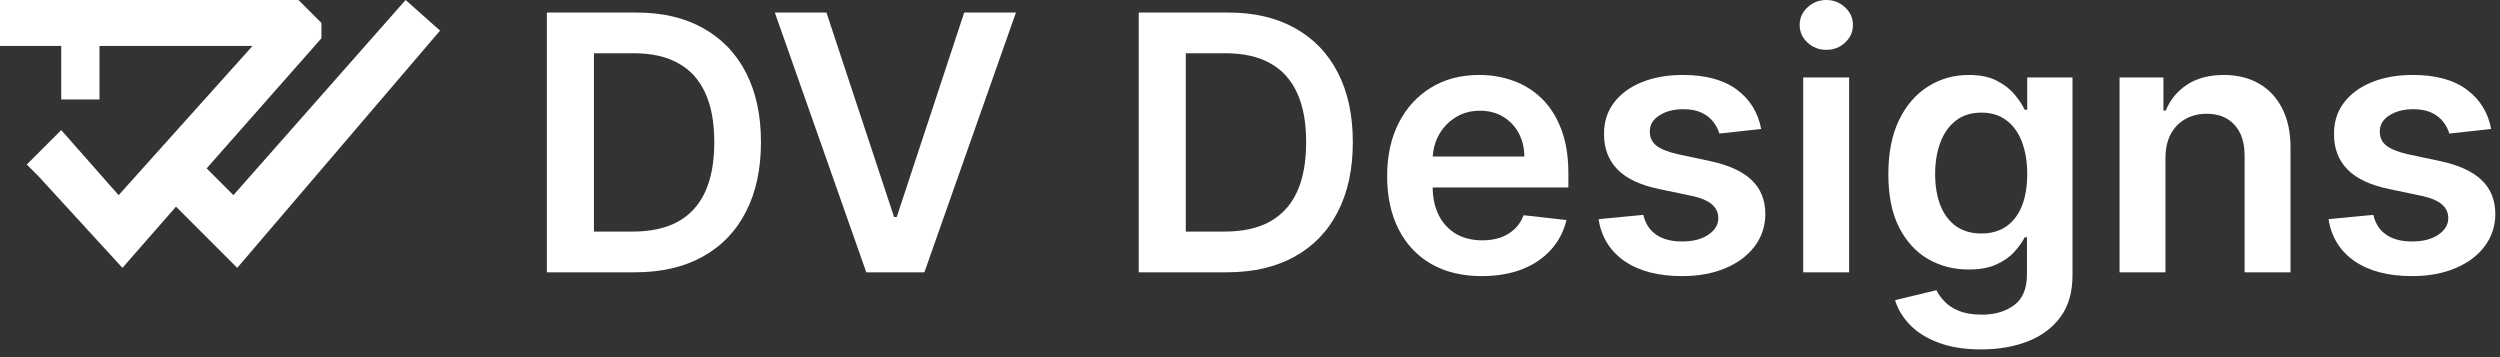 <svg width="224" height="32" viewBox="0 0 224 32" fill="none" xmlns="http://www.w3.org/2000/svg">
<rect x="0" y="0" width="224" height="32" fill="#333333" stroke="none"/>
<path d="M26.743 0H0V4.114H5.486V8.914H8.914V4.114H22.629L10.629 17.486L5.486 11.657L4.8 12.343L3.429 13.714L2.4 14.743L3.429 15.771L10.971 24L15.771 18.514L21.257 24L39.429 2.743L36.343 0L20.914 17.486L18.514 15.086L28.8 3.429V2.057L26.743 0Z" fill="white"/>
<path d="M56.886 24.398H49V1.125H57.045C59.356 1.125 61.341 1.591 63 2.523C64.667 3.447 65.947 4.777 66.841 6.511C67.735 8.246 68.182 10.322 68.182 12.739C68.182 15.163 67.731 17.246 66.829 18.989C65.936 20.731 64.644 22.068 62.955 23C61.273 23.932 59.25 24.398 56.886 24.398ZM53.216 20.75H56.682C58.303 20.75 59.655 20.454 60.739 19.864C61.822 19.265 62.636 18.375 63.182 17.193C63.727 16.004 64 14.519 64 12.739C64 10.958 63.727 9.481 63.182 8.307C62.636 7.125 61.83 6.242 60.761 5.659C59.701 5.068 58.383 4.773 56.807 4.773H53.216V20.75Z" fill="white"/>
<path d="M74.051 1.125L80.108 19.443H80.347L86.392 1.125H91.028L82.824 24.398H77.619L69.426 1.125H74.051Z" fill="white"/>
<path d="M109.918 24.398H102.031V1.125H110.077C112.387 1.125 114.372 1.591 116.031 2.523C117.698 3.447 118.978 4.777 119.872 6.511C120.766 8.246 121.213 10.322 121.213 12.739C121.213 15.163 120.762 17.246 119.861 18.989C118.967 20.731 117.675 22.068 115.986 23C114.304 23.932 112.281 24.398 109.918 24.398ZM106.247 20.75H109.713C111.334 20.75 112.687 20.454 113.77 19.864C114.853 19.265 115.668 18.375 116.213 17.193C116.759 16.004 117.031 14.519 117.031 12.739C117.031 10.958 116.759 9.481 116.213 8.307C115.668 7.125 114.861 6.242 113.793 5.659C112.732 5.068 111.414 4.773 109.838 4.773H106.247V20.75Z" fill="white"/>
<path d="M132.764 24.739C131.014 24.739 129.503 24.375 128.23 23.648C126.965 22.913 125.991 21.875 125.31 20.534C124.628 19.186 124.287 17.599 124.287 15.773C124.287 13.977 124.628 12.402 125.31 11.046C125.999 9.682 126.961 8.621 128.196 7.864C129.431 7.098 130.882 6.716 132.548 6.716C133.624 6.716 134.639 6.89 135.594 7.239C136.556 7.58 137.404 8.11 138.139 8.83C138.882 9.549 139.465 10.466 139.889 11.579C140.313 12.686 140.526 14.004 140.526 15.534V16.796H126.219V14.023H136.582C136.575 13.235 136.404 12.534 136.071 11.921C135.738 11.299 135.272 10.811 134.673 10.454C134.082 10.098 133.393 9.92 132.605 9.92C131.764 9.92 131.026 10.125 130.389 10.534C129.753 10.936 129.257 11.466 128.901 12.125C128.552 12.777 128.374 13.492 128.366 14.273V16.693C128.366 17.708 128.552 18.579 128.923 19.307C129.295 20.026 129.813 20.579 130.48 20.966C131.147 21.345 131.927 21.534 132.821 21.534C133.42 21.534 133.961 21.451 134.446 21.284C134.931 21.11 135.351 20.856 135.707 20.523C136.063 20.189 136.332 19.776 136.514 19.284L140.355 19.716C140.113 20.731 139.651 21.617 138.969 22.375C138.295 23.125 137.431 23.708 136.378 24.125C135.325 24.534 134.12 24.739 132.764 24.739Z" fill="white"/>
<path d="M157.801 11.557L154.051 11.966C153.945 11.587 153.759 11.231 153.494 10.898C153.237 10.564 152.888 10.296 152.449 10.091C152.009 9.886 151.472 9.784 150.835 9.784C149.979 9.784 149.259 9.97 148.676 10.341C148.1 10.712 147.816 11.193 147.824 11.784C147.816 12.292 148.002 12.704 148.381 13.023C148.767 13.341 149.403 13.602 150.29 13.807L153.267 14.443C154.919 14.799 156.146 15.364 156.949 16.136C157.759 16.909 158.169 17.921 158.176 19.171C158.169 20.269 157.847 21.239 157.21 22.079C156.581 22.913 155.706 23.564 154.585 24.034C153.464 24.504 152.176 24.739 150.722 24.739C148.585 24.739 146.866 24.292 145.562 23.398C144.259 22.496 143.483 21.242 143.233 19.636L147.244 19.25C147.426 20.038 147.813 20.633 148.403 21.034C148.994 21.436 149.763 21.636 150.71 21.636C151.688 21.636 152.472 21.436 153.062 21.034C153.661 20.633 153.96 20.136 153.96 19.546C153.96 19.046 153.767 18.633 153.381 18.307C153.002 17.981 152.411 17.731 151.608 17.557L148.631 16.932C146.956 16.583 145.718 15.996 144.915 15.171C144.112 14.337 143.714 13.284 143.722 12.011C143.714 10.936 144.006 10.004 144.597 9.216C145.195 8.42 146.025 7.807 147.085 7.375C148.153 6.936 149.384 6.716 150.778 6.716C152.824 6.716 154.434 7.152 155.608 8.023C156.79 8.894 157.521 10.072 157.801 11.557Z" fill="white"/>
<path d="M161.568 24.398V6.943H165.682V24.398H161.568ZM163.636 4.466C162.985 4.466 162.424 4.25 161.955 3.818C161.485 3.379 161.25 2.852 161.25 2.239C161.25 1.617 161.485 1.091 161.955 0.659C162.424 0.22 162.985 0 163.636 0C164.295 0 164.856 0.22 165.318 0.659C165.788 1.091 166.023 1.617 166.023 2.239C166.023 2.852 165.788 3.379 165.318 3.818C164.856 4.25 164.295 4.466 163.636 4.466Z" fill="white"/>
<path d="M177.503 31.307C176.026 31.307 174.757 31.106 173.696 30.704C172.635 30.311 171.783 29.78 171.139 29.114C170.495 28.447 170.048 27.708 169.798 26.898L173.503 26C173.67 26.341 173.912 26.678 174.23 27.011C174.548 27.352 174.976 27.633 175.514 27.852C176.06 28.079 176.745 28.193 177.571 28.193C178.738 28.193 179.704 27.909 180.469 27.341C181.234 26.78 181.616 25.856 181.616 24.568V21.261H181.412C181.2 21.686 180.889 22.121 180.48 22.568C180.079 23.015 179.545 23.39 178.878 23.693C178.219 23.996 177.389 24.148 176.389 24.148C175.048 24.148 173.832 23.833 172.741 23.204C171.658 22.568 170.795 21.621 170.151 20.364C169.514 19.099 169.196 17.515 169.196 15.614C169.196 13.697 169.514 12.079 170.151 10.761C170.795 9.436 171.662 8.432 172.753 7.75C173.844 7.061 175.06 6.716 176.401 6.716C177.423 6.716 178.264 6.89 178.923 7.239C179.59 7.58 180.12 7.992 180.514 8.477C180.908 8.955 181.207 9.405 181.412 9.83H181.639V6.943H185.696V24.682C185.696 26.174 185.34 27.409 184.628 28.386C183.916 29.364 182.942 30.095 181.707 30.579C180.473 31.064 179.071 31.307 177.503 31.307ZM177.537 20.921C178.408 20.921 179.151 20.708 179.764 20.284C180.378 19.86 180.844 19.25 181.162 18.454C181.48 17.659 181.639 16.704 181.639 15.591C181.639 14.492 181.48 13.53 181.162 12.704C180.851 11.879 180.389 11.239 179.776 10.784C179.17 10.322 178.423 10.091 177.537 10.091C176.62 10.091 175.855 10.329 175.241 10.807C174.628 11.284 174.166 11.939 173.855 12.773C173.545 13.598 173.389 14.538 173.389 15.591C173.389 16.659 173.545 17.595 173.855 18.398C174.173 19.193 174.639 19.814 175.253 20.261C175.874 20.701 176.635 20.921 177.537 20.921Z" fill="white"/>
<path d="M194.026 14.171V24.398H189.912V6.943H193.844V9.909H194.048C194.45 8.932 195.09 8.155 195.969 7.58C196.855 7.004 197.95 6.716 199.253 6.716C200.457 6.716 201.507 6.973 202.401 7.489C203.302 8.004 203.999 8.75 204.491 9.727C204.991 10.704 205.238 11.89 205.23 13.284V24.398H201.116V13.921C201.116 12.754 200.813 11.841 200.207 11.182C199.609 10.523 198.779 10.193 197.719 10.193C196.999 10.193 196.359 10.352 195.798 10.671C195.245 10.981 194.81 11.432 194.491 12.023C194.181 12.614 194.026 13.329 194.026 14.171Z" fill="white"/>
<path d="M223.207 11.557L219.457 11.966C219.351 11.587 219.166 11.231 218.901 10.898C218.643 10.564 218.295 10.296 217.855 10.091C217.416 9.886 216.878 9.784 216.241 9.784C215.385 9.784 214.666 9.97 214.082 10.341C213.507 10.712 213.223 11.193 213.23 11.784C213.223 12.292 213.408 12.704 213.787 13.023C214.173 13.341 214.81 13.602 215.696 13.807L218.673 14.443C220.325 14.799 221.552 15.364 222.355 16.136C223.166 16.909 223.575 17.921 223.582 19.171C223.575 20.269 223.253 21.239 222.616 22.079C221.988 22.913 221.113 23.564 219.991 24.034C218.87 24.504 217.582 24.739 216.128 24.739C213.991 24.739 212.272 24.292 210.969 23.398C209.666 22.496 208.889 21.242 208.639 19.636L212.651 19.25C212.832 20.038 213.219 20.633 213.81 21.034C214.401 21.436 215.17 21.636 216.116 21.636C217.094 21.636 217.878 21.436 218.469 21.034C219.067 20.633 219.366 20.136 219.366 19.546C219.366 19.046 219.173 18.633 218.787 18.307C218.408 17.981 217.817 17.731 217.014 17.557L214.037 16.932C212.363 16.583 211.124 15.996 210.321 15.171C209.518 14.337 209.12 13.284 209.128 12.011C209.12 10.936 209.412 10.004 210.003 9.216C210.601 8.42 211.431 7.807 212.491 7.375C213.56 6.936 214.791 6.716 216.185 6.716C218.23 6.716 219.84 7.152 221.014 8.023C222.196 8.894 222.927 10.072 223.207 11.557Z" fill="white"/>
</svg>
